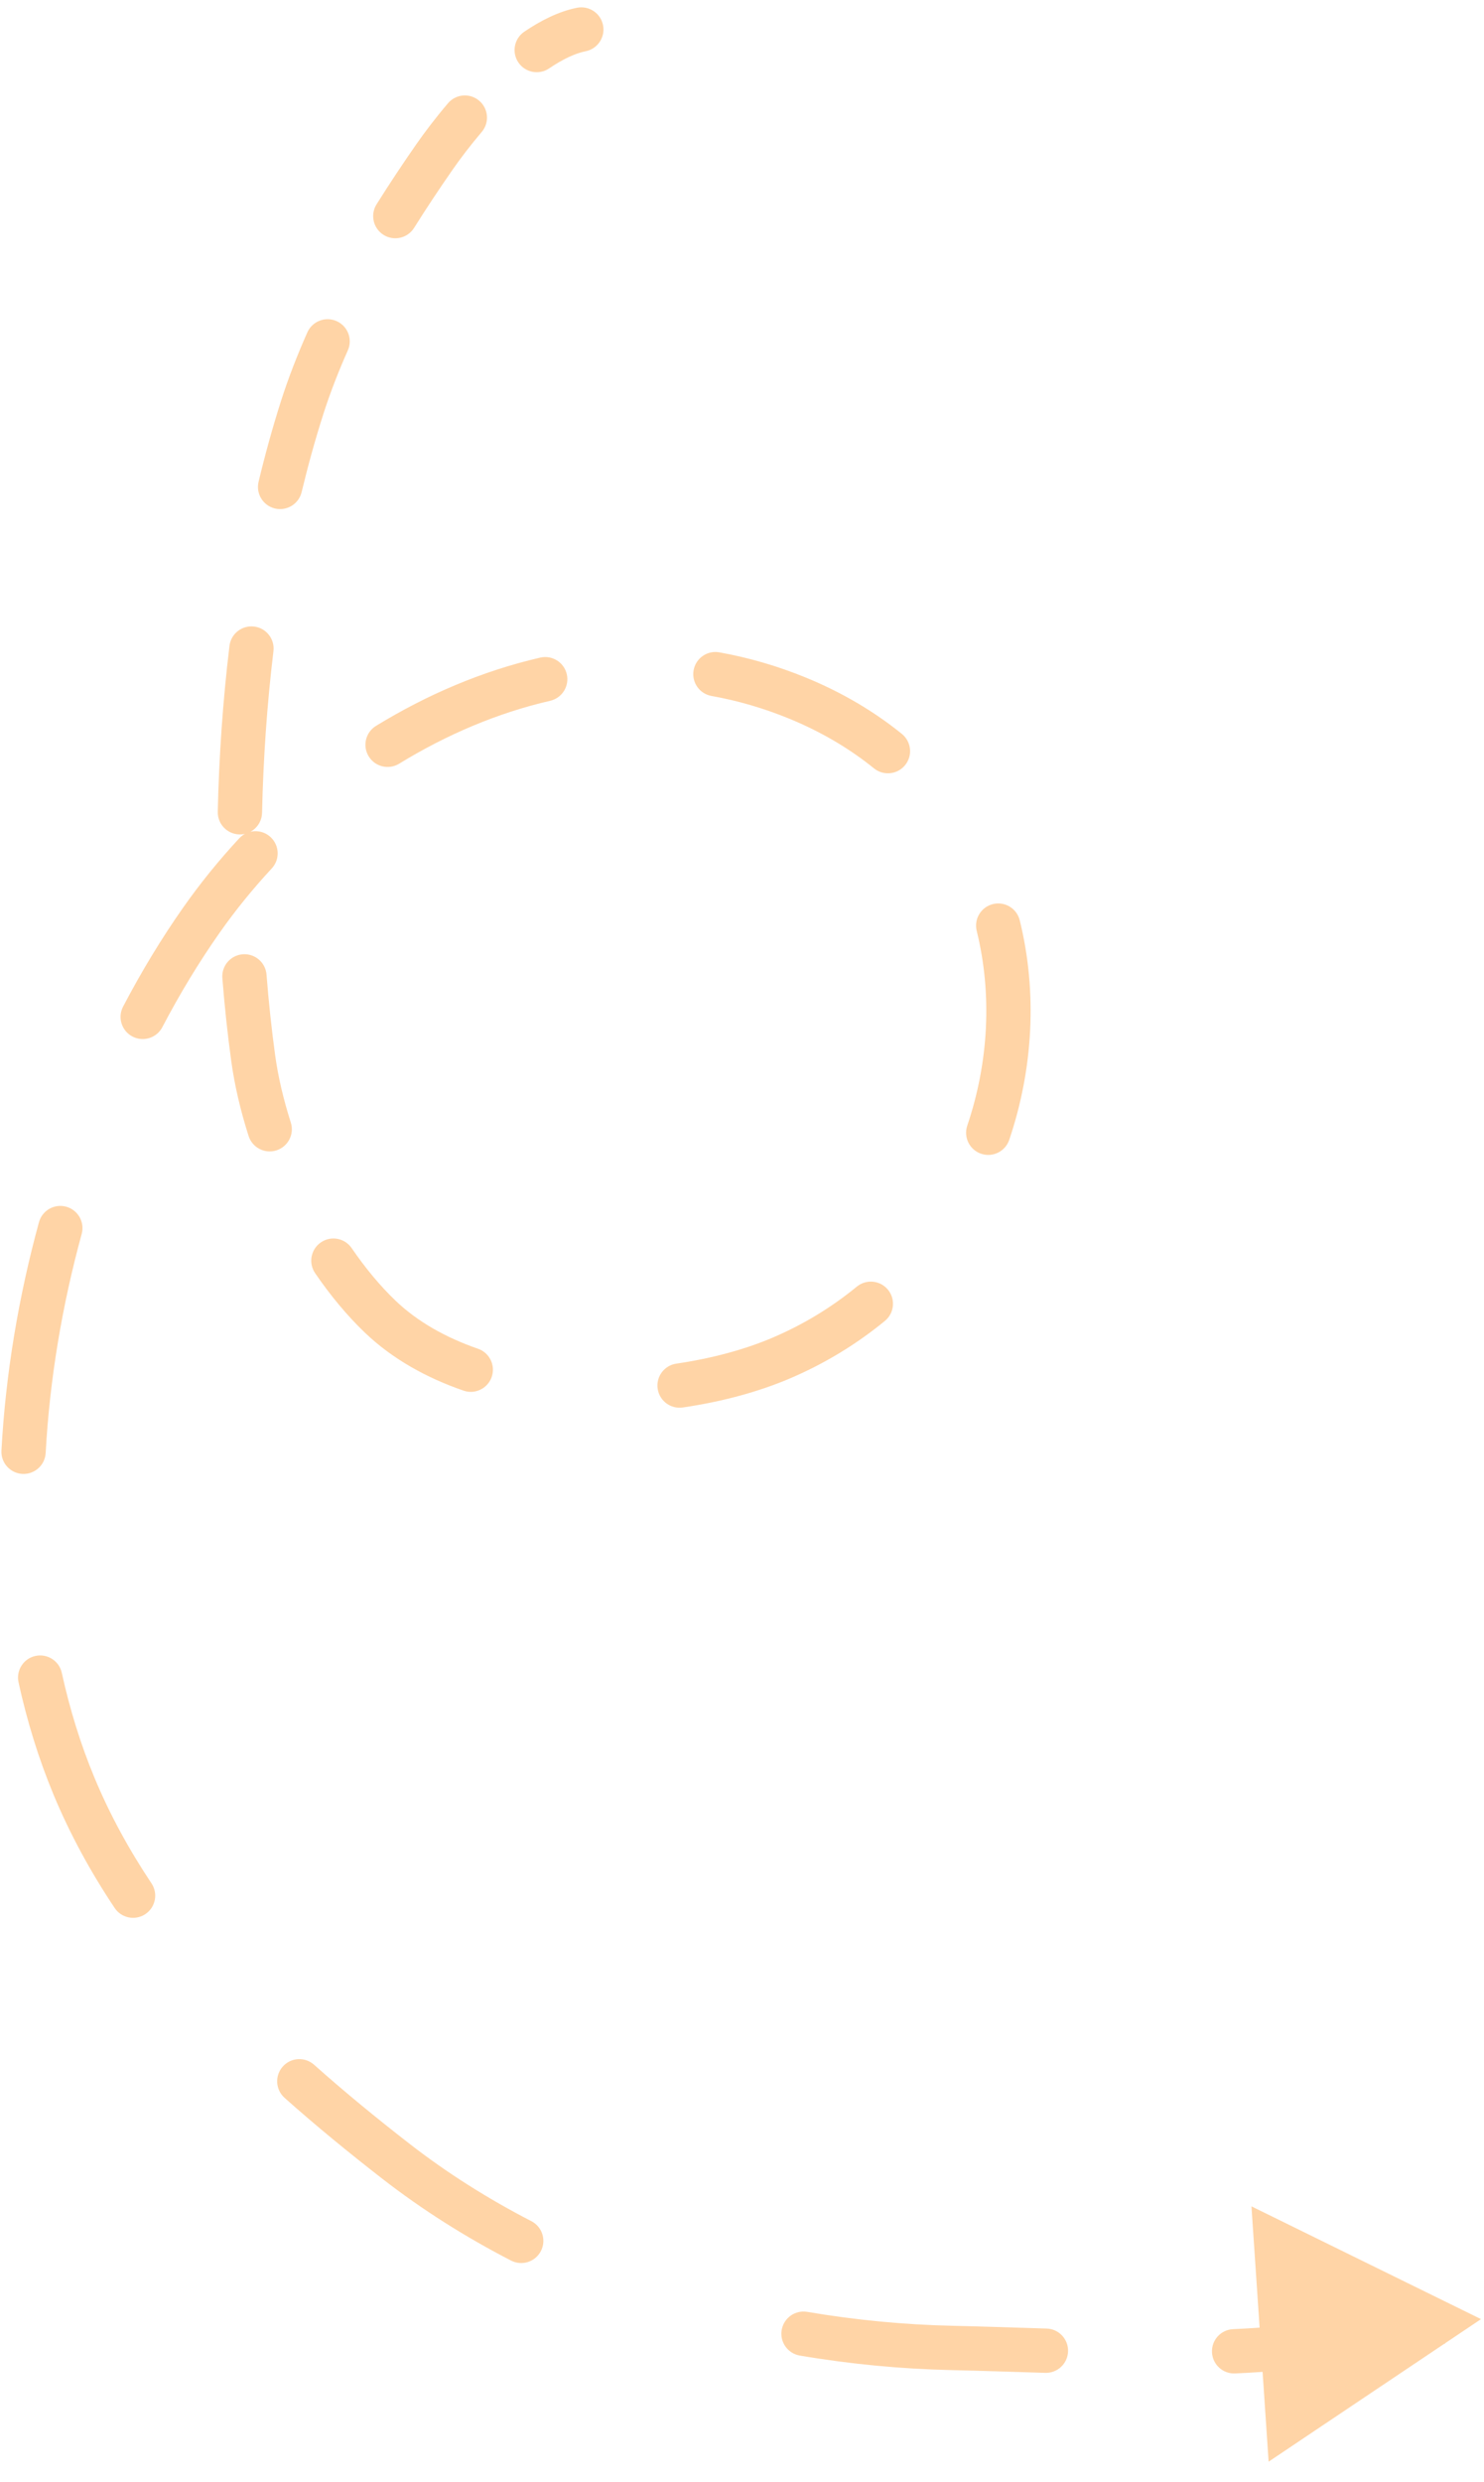 <svg width="67" height="112" viewBox="0 0 67 112" fill="none" xmlns="http://www.w3.org/2000/svg">
<path opacity="0.35" d="M26.442 2.312C26.983 2.204 27.335 1.677 27.226 1.135C27.118 0.594 26.591 0.243 26.05 0.351L26.442 2.312ZM19.623 7.071L20.444 7.643L19.623 7.071ZM13.638 18.404L14.591 18.708L13.638 18.404ZM11.43 47.741L10.44 47.876L11.43 47.741ZM17.17 59.416L16.479 60.139L17.17 59.416ZM35.273 61.281L34.88 60.361L35.273 61.281ZM36.008 31.502L36.388 30.577L36.008 31.502ZM9.1 41.51L8.282 40.935L9.1 41.51ZM3.336 80.585L4.259 80.201L3.336 80.585ZM17.857 97.51L18.471 96.721L17.857 97.51ZM42.975 105.948L42.952 106.948L42.975 105.948ZM59.949 105.727L60.085 106.718L59.949 105.727ZM66.866 104.648L56.501 99.559L57.276 111.08L66.866 104.648ZM23.67 1.431C23.213 1.742 23.094 2.364 23.405 2.821C23.715 3.277 24.337 3.396 24.794 3.086L23.67 1.431ZM21.75 5.954C22.107 5.533 22.055 4.902 21.634 4.544C21.213 4.187 20.582 4.239 20.225 4.66L21.75 5.954ZM17 9.221C16.707 9.689 16.849 10.306 17.317 10.599C17.785 10.893 18.402 10.751 18.695 10.283L17 9.221ZM15.704 15.811C15.929 15.306 15.702 14.715 15.197 14.49C14.693 14.266 14.102 14.493 13.877 14.997L15.704 15.811ZM11.674 21.738C11.545 22.276 11.875 22.815 12.412 22.945C12.949 23.073 13.489 22.743 13.618 22.206L11.674 21.738ZM12.345 29.384C12.412 28.836 12.021 28.338 11.472 28.272C10.924 28.206 10.426 28.596 10.36 29.145L12.345 29.384ZM9.832 36.632C9.82 37.184 10.258 37.641 10.81 37.653C11.363 37.665 11.82 37.227 11.832 36.675L9.832 36.632ZM12.033 43.979C11.989 43.429 11.508 43.017 10.957 43.061C10.407 43.104 9.995 43.586 10.039 44.136L12.033 43.979ZM11.224 51.261C11.392 51.787 11.955 52.077 12.481 51.909C13.007 51.741 13.297 51.178 13.129 50.652L11.224 51.261ZM15.878 56.321C15.566 55.865 14.943 55.749 14.488 56.061C14.032 56.373 13.915 56.995 14.228 57.451L15.878 56.321ZM20.928 62.751C21.45 62.932 22.019 62.655 22.2 62.133C22.38 61.611 22.104 61.042 21.582 60.861L20.928 62.751ZM30.537 61.532C29.991 61.611 29.612 62.119 29.692 62.665C29.772 63.212 30.279 63.59 30.826 63.511L30.537 61.532ZM39.951 59.605C40.378 59.254 40.44 58.624 40.09 58.197C39.739 57.77 39.109 57.708 38.682 58.059L39.951 59.605ZM43.67 50.794C43.493 51.317 43.774 51.885 44.297 52.062C44.82 52.239 45.388 51.958 45.565 51.435L43.67 50.794ZM46.039 41.527C45.907 40.991 45.365 40.663 44.828 40.796C44.292 40.928 43.965 41.47 44.097 42.006L46.039 41.527ZM39.459 34.672C39.888 35.019 40.518 34.953 40.866 34.524C41.213 34.095 41.147 33.465 40.718 33.117L39.459 34.672ZM32.476 29.436C31.932 29.338 31.413 29.7 31.315 30.243C31.218 30.787 31.579 31.307 32.123 31.404L32.476 29.436ZM24.839 31.623C25.377 31.499 25.713 30.963 25.59 30.424C25.466 29.886 24.929 29.55 24.391 29.674L24.839 31.623ZM16.976 32.755C16.505 33.043 16.357 33.659 16.646 34.13C16.934 34.601 17.55 34.749 18.021 34.461L16.976 32.755ZM12.269 39.187C12.645 38.783 12.621 38.15 12.217 37.774C11.812 37.398 11.179 37.421 10.803 37.826L12.269 39.187ZM5.557 45.422C5.301 45.912 5.49 46.516 5.979 46.772C6.468 47.028 7.073 46.84 7.329 46.35L5.557 45.422ZM3.688 55.68C3.834 55.147 3.52 54.597 2.988 54.451C2.455 54.305 1.905 54.619 1.759 55.151L3.688 55.68ZM0.065 65.455C0.035 66.007 0.458 66.478 1.01 66.508C1.561 66.538 2.032 66.115 2.062 65.564L0.065 65.455ZM2.79 75.485C2.672 74.946 2.139 74.605 1.599 74.723C1.06 74.841 0.718 75.375 0.837 75.914L2.79 75.485ZM5.176 86.095C5.483 86.555 6.104 86.678 6.563 86.372C7.022 86.065 7.146 85.444 6.84 84.985L5.176 86.095ZM14.179 93.169C13.766 92.802 13.134 92.838 12.767 93.251C12.399 93.663 12.436 94.295 12.848 94.663L14.179 93.169ZM23.074 102.006C23.565 102.259 24.168 102.066 24.421 101.575C24.674 101.085 24.481 100.481 23.991 100.228L23.074 102.006ZM36.444 104.32C35.9 104.228 35.384 104.594 35.291 105.139C35.199 105.683 35.565 106.2 36.11 106.292L36.444 104.32ZM47.191 107.072C47.743 107.089 48.204 106.656 48.221 106.104C48.238 105.552 47.805 105.09 47.253 105.073L47.191 107.072ZM55.672 105.1C55.12 105.126 54.693 105.593 54.719 106.145C54.744 106.697 55.212 107.124 55.763 107.098L55.672 105.1ZM61.876 106.404C62.417 106.294 62.766 105.765 62.655 105.224C62.544 104.683 62.016 104.334 61.475 104.445L61.876 106.404ZM64.99 103.774C64.442 103.844 64.055 104.346 64.126 104.893C64.197 105.441 64.698 105.828 65.246 105.758L64.99 103.774ZM26.05 0.351C25.216 0.518 24.406 0.932 23.67 1.431L24.794 3.086C25.411 2.667 25.969 2.407 26.442 2.312L26.05 0.351ZM20.225 4.66C19.66 5.326 19.172 5.969 18.802 6.5L20.444 7.643C20.777 7.163 21.226 6.571 21.75 5.954L20.225 4.66ZM18.802 6.5C18.197 7.369 17.59 8.28 17 9.221L18.695 10.283C19.266 9.373 19.855 8.489 20.444 7.643L18.802 6.5ZM13.877 14.997C13.421 16.022 13.017 17.06 12.685 18.1L14.591 18.708C14.897 17.748 15.273 16.779 15.704 15.811L13.877 14.997ZM12.685 18.1C12.31 19.276 11.973 20.492 11.674 21.738L13.618 22.206C13.907 21.003 14.231 19.834 14.591 18.708L12.685 18.1ZM10.36 29.145C10.061 31.619 9.887 34.137 9.832 36.632L11.832 36.675C11.885 34.243 12.055 31.792 12.345 29.384L10.36 29.145ZM10.039 44.136C10.139 45.41 10.273 46.66 10.44 47.876L12.421 47.605C12.26 46.429 12.13 45.217 12.033 43.979L10.039 44.136ZM10.44 47.876C10.59 48.971 10.858 50.117 11.224 51.261L13.129 50.652C12.794 49.603 12.553 48.571 12.421 47.605L10.44 47.876ZM14.228 57.451C14.908 58.444 15.663 59.36 16.479 60.139L17.861 58.694C17.162 58.026 16.494 57.221 15.878 56.321L14.228 57.451ZM16.479 60.139C17.719 61.324 19.261 62.175 20.928 62.751L21.582 60.861C20.122 60.356 18.848 59.637 17.861 58.694L16.479 60.139ZM30.826 63.511C32.574 63.256 34.236 62.81 35.665 62.2L34.88 60.361C33.634 60.892 32.143 61.297 30.537 61.532L30.826 63.511ZM35.665 62.2C37.258 61.521 38.69 60.64 39.951 59.605L38.682 58.059C37.566 58.975 36.296 59.757 34.88 60.361L35.665 62.2ZM45.565 51.435C46.649 48.232 46.839 44.766 46.039 41.527L44.097 42.006C44.801 44.855 44.639 47.932 43.67 50.794L45.565 51.435ZM40.718 33.117C39.475 32.111 38.033 31.252 36.388 30.577L35.629 32.428C37.1 33.031 38.373 33.793 39.459 34.672L40.718 33.117ZM36.388 30.577C35.095 30.047 33.787 29.671 32.476 29.436L32.123 31.404C33.295 31.614 34.467 31.951 35.629 32.428L36.388 30.577ZM24.391 29.674C21.784 30.273 19.28 31.344 16.976 32.755L18.021 34.461C20.161 33.15 22.465 32.168 24.839 31.623L24.391 29.674ZM10.803 37.826C9.889 38.81 9.044 39.852 8.282 40.935L9.918 42.086C10.627 41.078 11.415 40.107 12.269 39.187L10.803 37.826ZM8.282 40.935C7.3 42.33 6.389 43.835 5.557 45.422L7.329 46.35C8.123 44.834 8.99 43.405 9.918 42.086L8.282 40.935ZM1.759 55.151C0.84 58.507 0.253 61.995 0.065 65.455L2.062 65.564C2.242 62.254 2.804 58.906 3.688 55.68L1.759 55.151ZM0.837 75.914C1.22 77.66 1.741 79.354 2.412 80.969L4.259 80.201C3.637 78.705 3.15 77.126 2.79 75.485L0.837 75.914ZM2.412 80.969C3.166 82.783 4.103 84.488 5.176 86.095L6.84 84.985C5.831 83.473 4.958 81.883 4.259 80.201L2.412 80.969ZM12.848 94.663C14.28 95.938 15.76 97.146 17.243 98.299L18.471 96.721C17.012 95.587 15.569 94.407 14.179 93.169L12.848 94.663ZM17.243 98.299C19.057 99.71 21.016 100.945 23.074 102.006L23.991 100.228C22.034 99.22 20.18 98.05 18.471 96.721L17.243 98.299ZM36.11 106.292C38.392 106.679 40.688 106.898 42.952 106.948L42.997 104.948C40.831 104.9 38.632 104.691 36.444 104.32L36.11 106.292ZM42.952 106.948C44.341 106.979 45.753 107.028 47.191 107.072L47.253 105.073C45.825 105.029 44.397 104.98 42.997 104.948L42.952 106.948ZM55.763 107.098C57.216 107.032 58.662 106.913 60.085 106.718L59.813 104.737C58.462 104.922 57.078 105.036 55.672 105.1L55.763 107.098ZM60.085 106.718C60.711 106.632 61.306 106.521 61.876 106.404L61.475 104.445C60.926 104.557 60.379 104.659 59.813 104.737L60.085 106.718Z" fill="#FF8500"/>
</svg>
